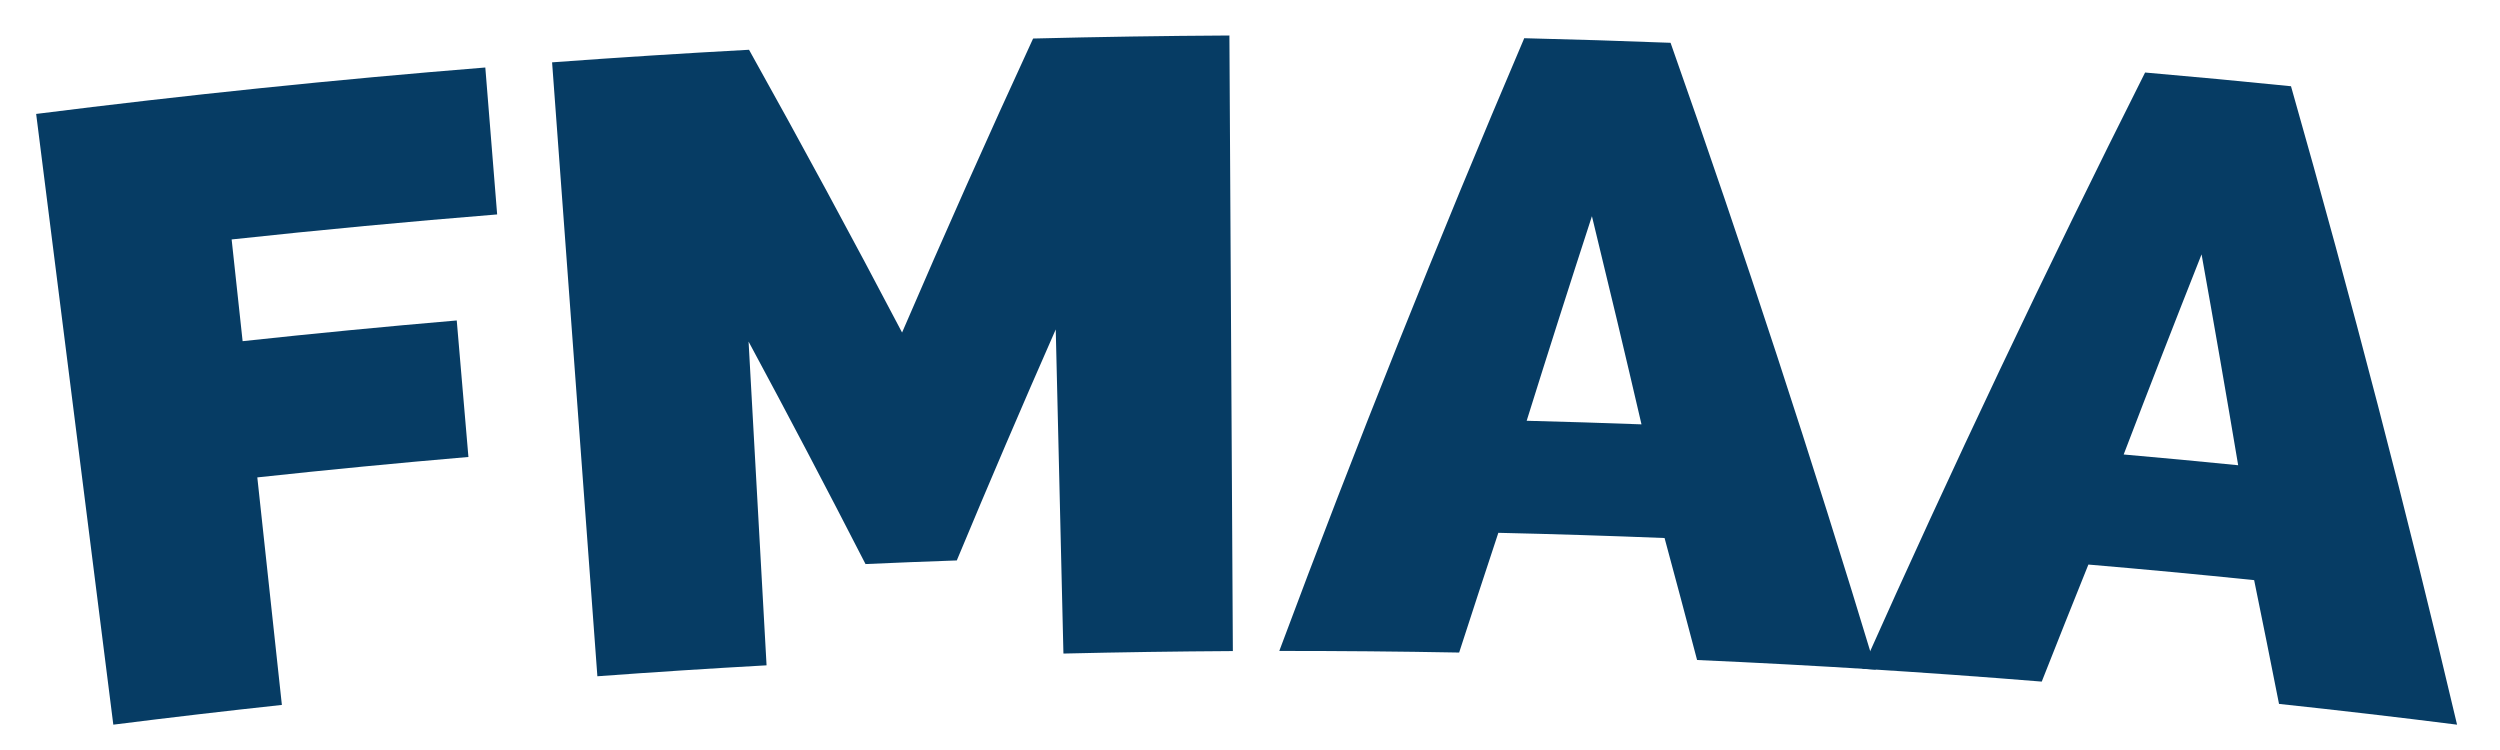 <?xml version="1.0" encoding="utf-8"?>
<!-- Generator: Adobe Illustrator 16.0.4, SVG Export Plug-In . SVG Version: 6.00 Build 0)  -->
<!DOCTYPE svg PUBLIC "-//W3C//DTD SVG 1.1//EN" "http://www.w3.org/Graphics/SVG/1.1/DTD/svg11.dtd">
<svg version="1.1" id="Layer_1" xmlns="http://www.w3.org/2000/svg" xmlns:xlink="http://www.w3.org/1999/xlink" x="0px" y="0px"
	 width="400px" height="120px" viewBox="0 0 400 120" enable-background="new 0 0 400 120" xml:space="preserve">
<g>
	<g>
		<path fill="#063C64" d="M18.13,115.946C14.015,83.374,9.9,50.801,5.785,18.229c23.91-3.02,47.871-5.497,71.865-7.429
			c0.631,7.836,1.263,15.673,1.894,23.509c-14.174,1.142-28.336,2.476-42.482,4.002c0.586,5.425,1.171,10.851,1.757,16.276
			c11.41-1.231,22.831-2.336,34.26-3.314c0.623,7.281,1.246,14.561,1.869,21.842C63.68,74.079,52.42,75.169,41.17,76.383
			c1.311,12.135,2.62,24.27,3.93,36.405C36.103,113.759,27.112,114.812,18.13,115.946z"/>
		<path fill="#063C64" d="M170.148,104.57c-0.41-17.288-0.82-34.576-1.23-51.864C163.506,65,158.229,77.322,153.087,89.67
			c-4.869,0.169-9.737,0.362-14.605,0.579c-6.104-11.902-12.34-23.769-18.71-35.595c0.959,17.266,1.919,34.533,2.878,51.799
			c-9.027,0.501-18.051,1.085-27.07,1.75c-2.415-32.742-4.83-65.485-7.246-98.228c10.499-0.774,21.003-1.444,31.511-2.011
			c8.38,15.017,16.543,30.098,24.487,45.241c6.767-15.726,13.755-31.407,20.965-47.04c10.468-0.265,20.938-0.427,31.409-0.485
			c0.184,32.831,0.367,65.662,0.551,98.492C188.22,104.224,179.183,104.356,170.148,104.57z"/>
		<path fill="#063C64" d="M204.687,104.15c12.257-32.84,25.322-65.528,39.192-98.036c7.806,0.188,15.609,0.432,23.411,0.734
			c11.759,33.311,22.707,66.75,32.845,100.29c-9.529-0.604-19.063-1.115-28.601-1.535c-1.709-6.509-3.443-13.015-5.203-19.518
			c-8.863-0.355-17.729-0.633-26.597-0.833c-2.114,6.382-4.204,12.767-6.27,19.157C223.873,104.23,214.279,104.145,204.687,104.15z
			 M254.708,34.59c-3.547,10.899-7.027,21.812-10.44,32.734c6.125,0.154,12.248,0.346,18.371,0.573
			C260.061,56.789,257.416,45.686,254.708,34.59z"/>
		<path fill="#063C64" d="M297.965,107.002c14.285-32.011,29.37-63.82,45.25-95.399c7.786,0.674,15.567,1.406,23.345,2.195
			c9.671,33.981,18.528,68.041,26.57,102.149c-9.488-1.198-18.984-2.306-28.488-3.322c-1.301-6.603-2.627-13.204-3.979-19.804
			c-8.835-0.909-17.676-1.739-26.521-2.492c-2.513,6.236-5,12.479-7.463,18.727C317.112,108.278,307.541,107.594,297.965,107.002z
			 M352.25,40.698c-4.221,10.657-8.375,21.331-12.462,32.02c6.109,0.536,12.216,1.109,18.319,1.72
			C356.22,63.188,354.268,51.942,352.25,40.698z"/>
	</g>
</g>
</svg>
